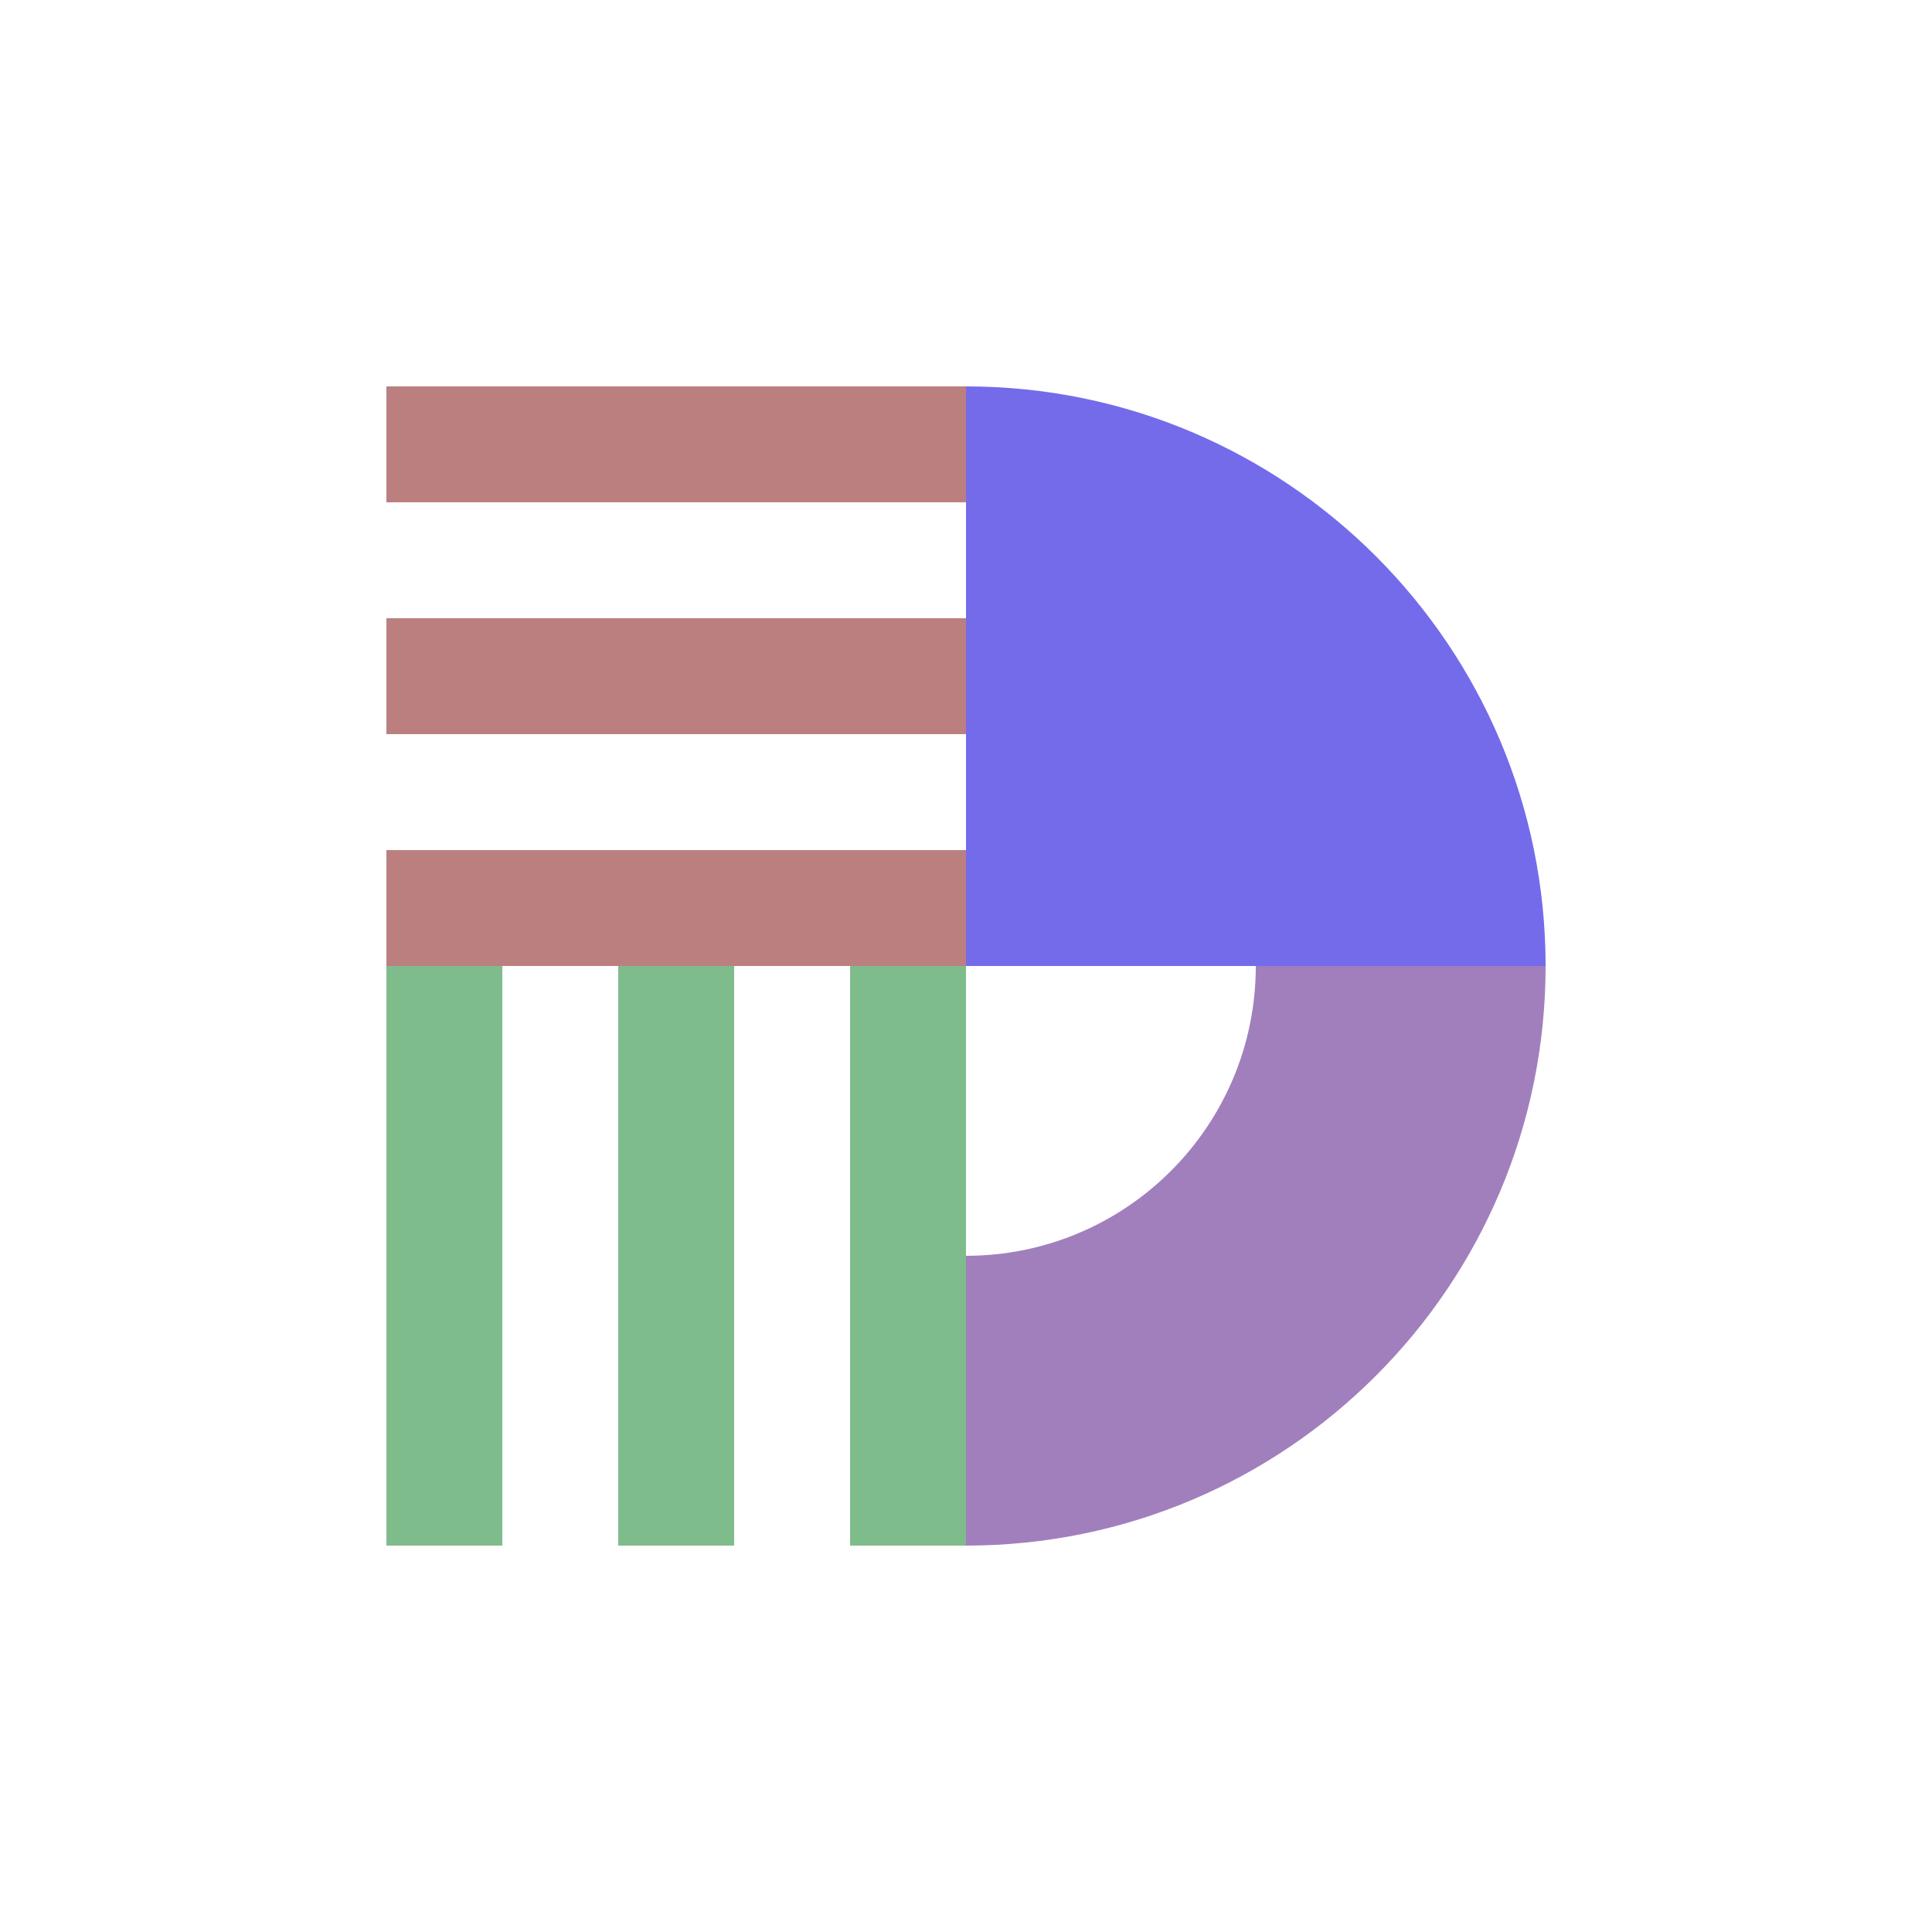 <svg width="200" height="200" viewBox="0 0 200 200" fill="none" xmlns="http://www.w3.org/2000/svg">
<path fill-rule="evenodd" clip-rule="evenodd" d="M40 40H100V52H40V40ZM40 64H100V76H40V64ZM100 88H40V100H100V88Z" fill="#BC7F7F"/>
<path fill-rule="evenodd" clip-rule="evenodd" d="M100 160L100 100L88 100L88 160L100 160ZM76 160L76 100L64 100L64 160L76 160ZM52 100L52 160L40 160L40 100L52 100Z" fill="#7FBC8C"/>
<path d="M100 40C133.137 40 160 66.863 160 100H100V40Z" fill="#746BEB"/>
<path d="M100 160C133.137 160 160 133.137 160 100L130 100C130 116.569 116.569 130 100 130L100 160Z" fill="#A17FBC"/>
</svg>
